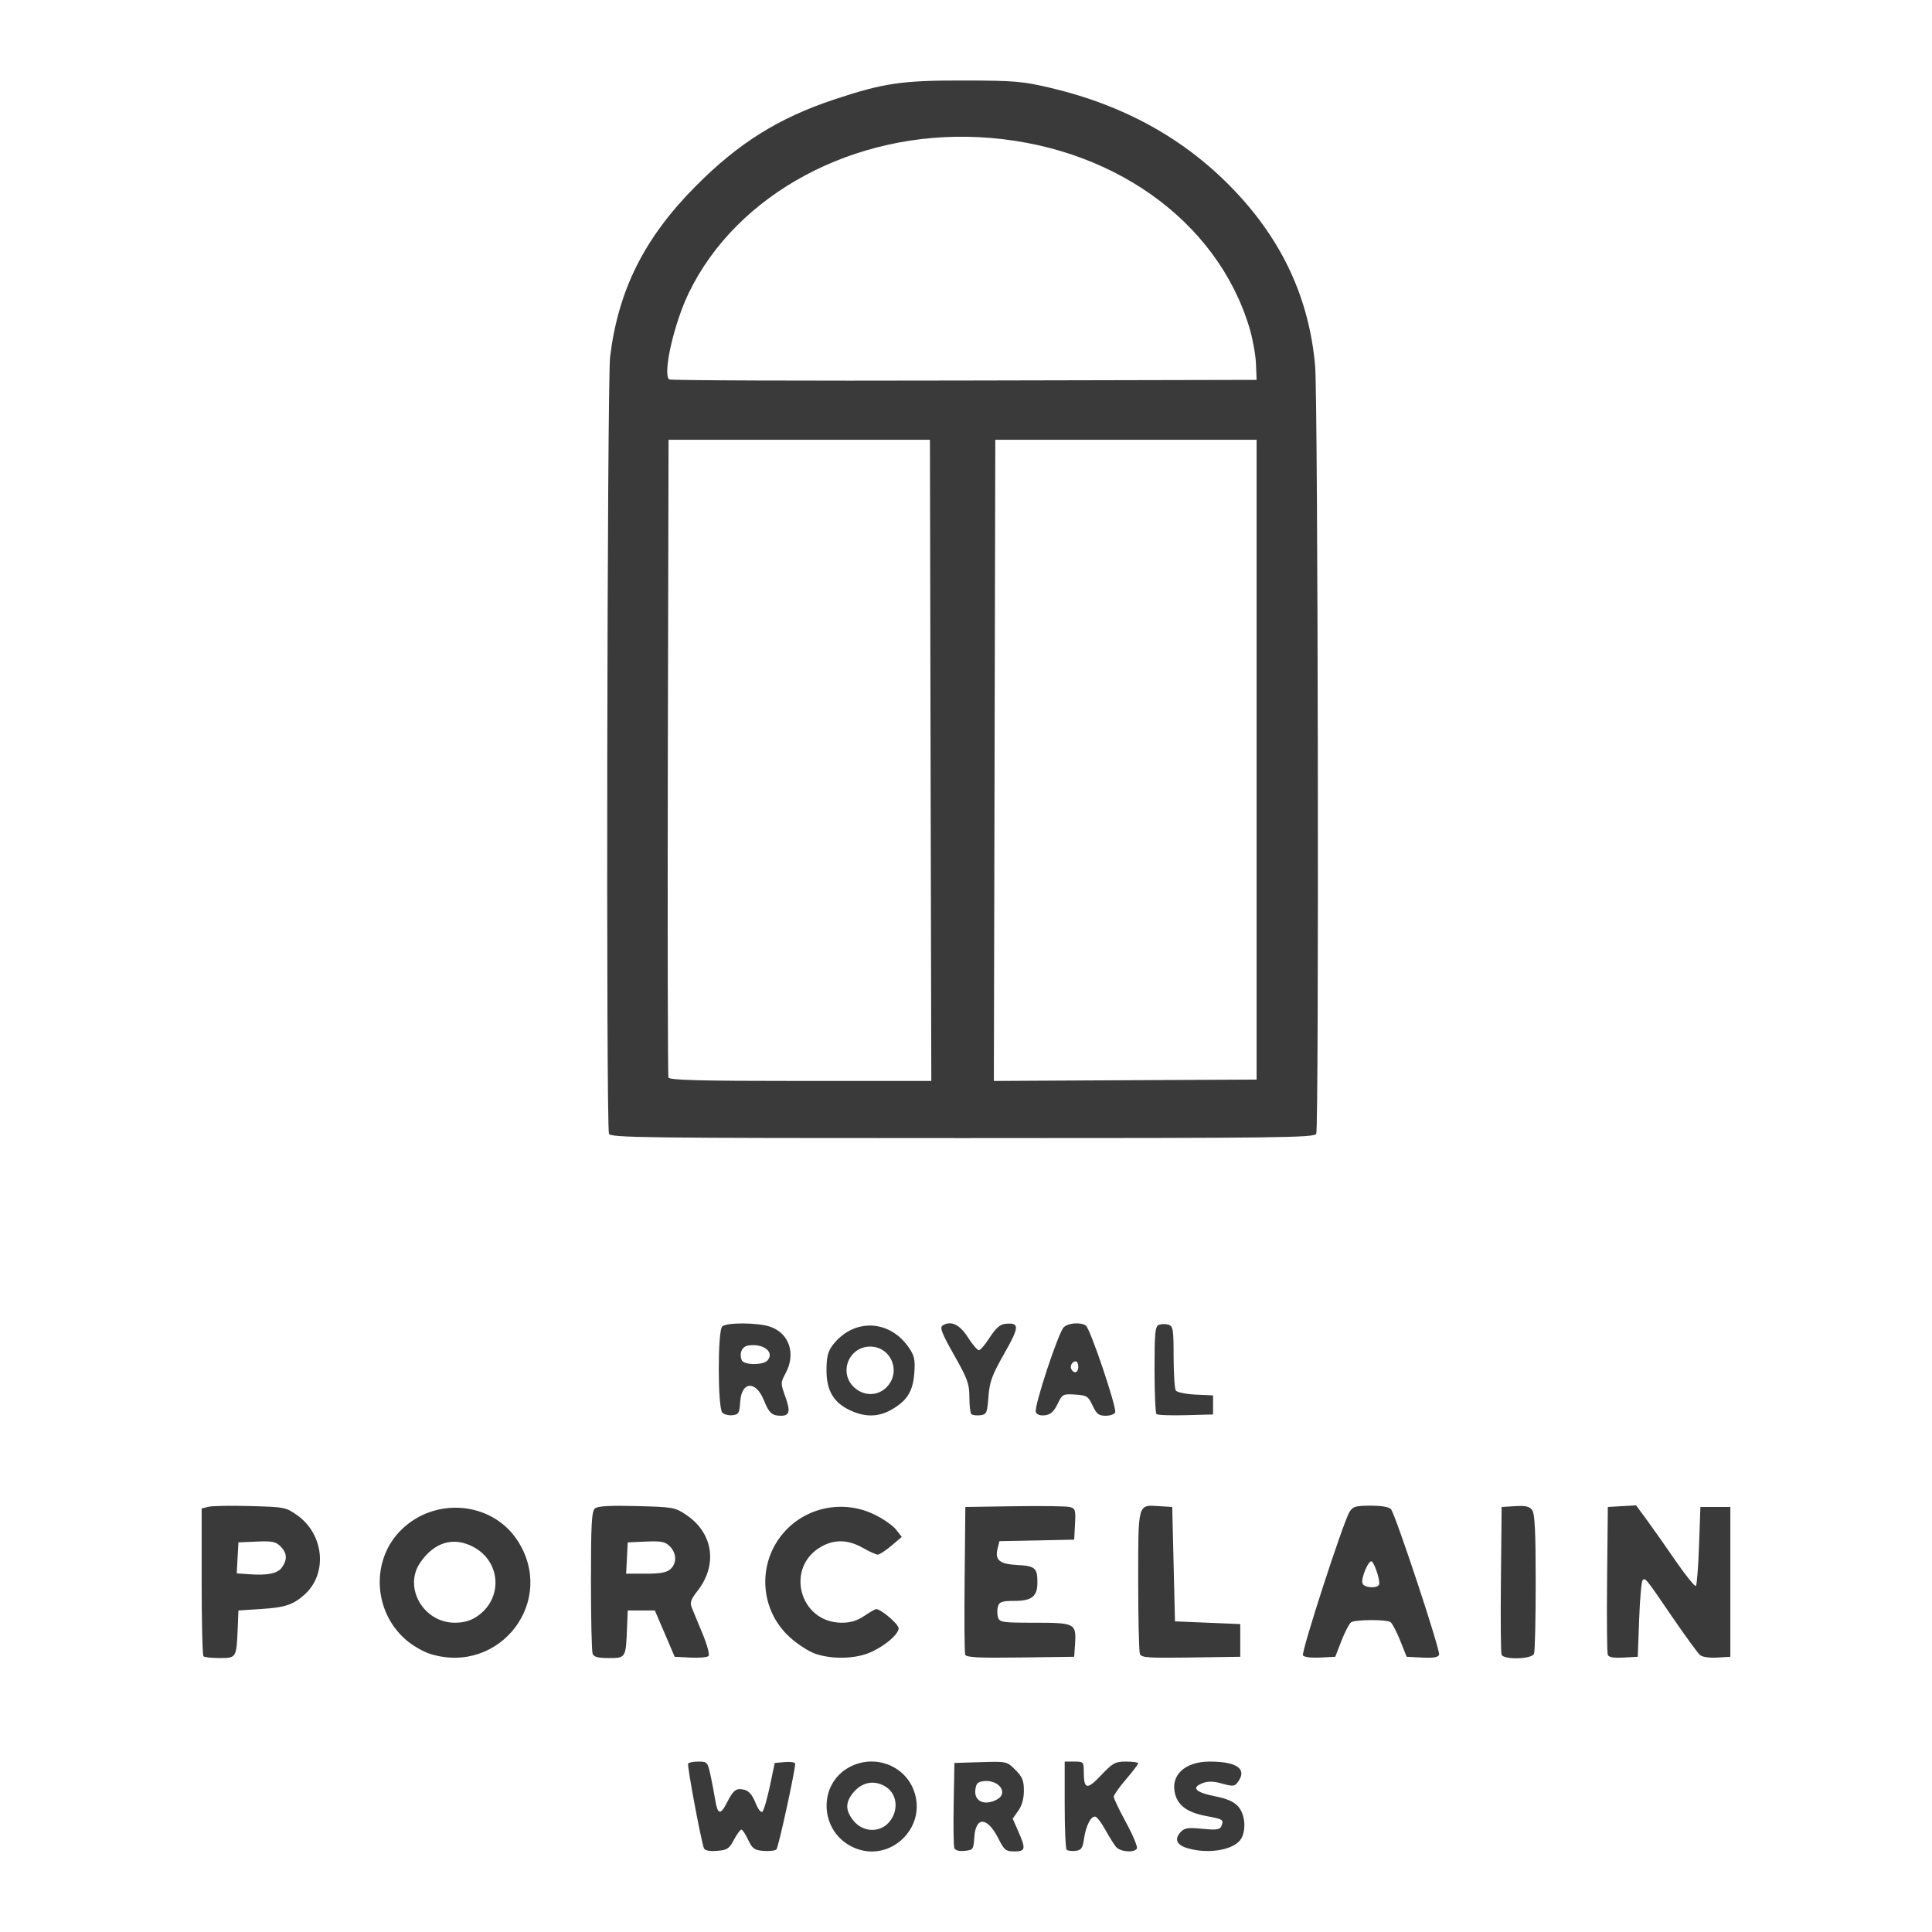 <?xml version="1.0" encoding="UTF-8" standalone="no"?><!-- Generator: Gravit.io --><svg xmlns="http://www.w3.org/2000/svg" xmlns:xlink="http://www.w3.org/1999/xlink" style="isolation:isolate" viewBox="0 0 24 24" width="24pt" height="24pt"><path d=" M 8.744 22.958 C 8.708 22.865 8.534 21.932 8.548 21.908 C 8.556 21.894 8.614 21.883 8.676 21.883 C 8.785 21.883 8.791 21.89 8.826 22.051 C 8.846 22.144 8.872 22.281 8.884 22.356 C 8.914 22.543 8.95 22.552 9.03 22.393 C 9.112 22.233 9.146 22.208 9.25 22.234 C 9.303 22.247 9.348 22.301 9.385 22.395 C 9.419 22.479 9.454 22.523 9.472 22.505 C 9.489 22.488 9.53 22.345 9.564 22.187 L 9.624 21.9 L 9.751 21.889 C 9.821 21.883 9.878 21.892 9.878 21.909 C 9.878 21.998 9.67 22.95 9.645 22.974 C 9.629 22.99 9.557 22.998 9.485 22.993 C 9.371 22.983 9.346 22.965 9.294 22.855 C 9.261 22.785 9.223 22.728 9.21 22.728 C 9.196 22.728 9.154 22.785 9.117 22.855 C 9.057 22.967 9.033 22.983 8.905 22.992 C 8.809 22.999 8.755 22.988 8.744 22.958 L 8.744 22.958 Z  M 10.605 22.951 C 10.176 22.759 10.151 22.156 10.563 21.946 C 10.865 21.792 11.232 21.928 11.35 22.237 C 11.527 22.7 11.056 23.152 10.605 22.951 Z  M 11.021 22.66 C 11.165 22.525 11.159 22.298 11.008 22.199 C 10.874 22.111 10.722 22.132 10.613 22.253 C 10.497 22.383 10.496 22.491 10.608 22.624 C 10.716 22.752 10.904 22.768 11.021 22.66 L 11.021 22.66 Z  M 11.855 22.957 C 11.845 22.932 11.842 22.684 11.847 22.405 L 11.856 21.9 L 12.182 21.89 C 12.507 21.88 12.509 21.881 12.613 21.986 C 12.7 22.072 12.719 22.118 12.719 22.244 C 12.719 22.344 12.695 22.43 12.649 22.494 L 12.58 22.592 L 12.649 22.749 C 12.746 22.968 12.74 22.999 12.601 22.999 C 12.494 22.999 12.475 22.984 12.4 22.834 C 12.264 22.567 12.12 22.562 12.103 22.824 C 12.093 22.975 12.088 22.982 11.983 22.992 C 11.913 22.999 11.866 22.986 11.855 22.957 L 11.855 22.957 Z  M 12.383 22.355 C 12.533 22.275 12.41 22.104 12.218 22.126 C 12.146 22.134 12.125 22.156 12.116 22.234 C 12.099 22.377 12.231 22.436 12.383 22.355 Z  M 13.25 22.978 C 13.237 22.964 13.226 22.713 13.226 22.418 L 13.226 21.883 L 13.344 21.883 C 13.459 21.883 13.463 21.887 13.463 22.009 C 13.464 22.231 13.503 22.238 13.679 22.052 C 13.825 21.898 13.853 21.883 13.989 21.883 C 14.072 21.883 14.139 21.892 14.139 21.904 C 14.139 21.916 14.071 22.006 13.987 22.104 C 13.903 22.202 13.835 22.299 13.835 22.32 C 13.835 22.34 13.904 22.486 13.99 22.643 C 14.075 22.8 14.135 22.945 14.123 22.964 C 14.089 23.019 13.916 23.005 13.864 22.943 C 13.839 22.913 13.78 22.819 13.733 22.734 C 13.687 22.65 13.631 22.575 13.609 22.568 C 13.555 22.551 13.488 22.681 13.465 22.847 C 13.449 22.96 13.432 22.983 13.36 22.992 C 13.313 22.997 13.263 22.991 13.25 22.978 L 13.25 22.978 Z  M 14.755 22.96 C 14.619 22.921 14.585 22.849 14.663 22.762 C 14.713 22.707 14.752 22.7 14.937 22.718 C 15.119 22.735 15.156 22.729 15.174 22.681 C 15.203 22.604 15.194 22.599 14.982 22.559 C 14.759 22.517 14.64 22.435 14.6 22.295 C 14.532 22.058 14.714 21.883 15.027 21.883 C 15.367 21.883 15.496 21.975 15.378 22.136 C 15.337 22.192 15.318 22.194 15.183 22.157 C 15.074 22.126 15.009 22.125 14.939 22.151 C 14.794 22.206 14.848 22.265 15.089 22.313 C 15.245 22.344 15.327 22.38 15.382 22.442 C 15.465 22.537 15.483 22.719 15.422 22.835 C 15.345 22.977 15.023 23.038 14.755 22.96 L 14.755 22.96 Z  M 2.528 20.575 C 2.515 20.563 2.505 20.144 2.505 19.646 L 2.505 18.739 L 2.589 18.718 C 2.634 18.706 2.869 18.702 3.11 18.709 C 3.533 18.72 3.552 18.724 3.691 18.822 C 4.026 19.059 4.073 19.546 3.785 19.807 C 3.644 19.934 3.542 19.969 3.249 19.987 L 2.962 20.006 L 2.953 20.225 C 2.938 20.595 2.937 20.597 2.73 20.597 C 2.631 20.597 2.54 20.587 2.527 20.575 L 2.528 20.575 Z  M 3.503 19.47 C 3.572 19.372 3.566 19.291 3.484 19.209 C 3.426 19.151 3.38 19.142 3.188 19.15 L 2.962 19.16 L 2.951 19.353 L 2.941 19.545 L 3.087 19.555 C 3.324 19.573 3.45 19.547 3.503 19.47 L 3.503 19.47 Z  M 5.345 20.546 C 5.261 20.52 5.127 20.443 5.048 20.375 C 4.632 20.02 4.604 19.373 4.989 19 C 5.41 18.591 6.108 18.654 6.424 19.13 C 6.922 19.882 6.213 20.813 5.345 20.546 L 5.345 20.546 Z  M 5.924 20.081 C 6.249 19.864 6.227 19.402 5.883 19.218 C 5.635 19.085 5.395 19.155 5.219 19.413 C 5.009 19.722 5.261 20.158 5.65 20.158 C 5.759 20.158 5.845 20.134 5.924 20.081 L 5.924 20.081 Z  M 7.362 20.544 C 7.35 20.515 7.341 20.106 7.341 19.635 C 7.341 18.924 7.35 18.773 7.391 18.738 C 7.426 18.709 7.575 18.7 7.909 18.709 C 8.356 18.72 8.385 18.725 8.52 18.815 C 8.861 19.041 8.92 19.442 8.66 19.769 C 8.584 19.865 8.569 19.908 8.592 19.966 C 8.608 20.006 8.668 20.153 8.726 20.291 C 8.785 20.434 8.818 20.555 8.801 20.572 C 8.785 20.588 8.684 20.597 8.576 20.591 L 8.381 20.581 L 8.258 20.293 L 8.135 20.006 L 7.967 20.006 L 7.798 20.006 L 7.789 20.225 C 7.775 20.595 7.773 20.597 7.564 20.597 C 7.43 20.597 7.377 20.584 7.362 20.544 L 7.362 20.544 Z  M 8.328 19.493 C 8.41 19.419 8.406 19.295 8.321 19.209 C 8.262 19.151 8.216 19.142 8.025 19.15 L 7.798 19.16 L 7.788 19.355 L 7.778 19.549 L 8.022 19.549 C 8.202 19.549 8.282 19.534 8.328 19.493 L 8.328 19.493 Z  M 10.124 20.542 C 10.045 20.514 9.905 20.423 9.813 20.34 C 9.439 20.003 9.402 19.428 9.731 19.044 C 10.01 18.719 10.478 18.625 10.866 18.816 C 10.973 18.868 11.092 18.951 11.131 19.001 L 11.202 19.092 L 11.073 19.202 C 11.001 19.262 10.926 19.312 10.904 19.312 C 10.883 19.312 10.799 19.274 10.718 19.228 C 10.543 19.128 10.376 19.12 10.215 19.206 C 9.746 19.455 9.923 20.157 10.456 20.158 C 10.567 20.158 10.649 20.133 10.737 20.073 C 10.806 20.027 10.871 19.989 10.884 19.989 C 10.945 19.989 11.163 20.175 11.163 20.228 C 11.163 20.311 10.945 20.483 10.761 20.546 C 10.573 20.61 10.312 20.608 10.124 20.542 L 10.124 20.542 Z  M 11.99 20.555 C 11.981 20.531 11.978 20.109 11.983 19.616 L 11.992 18.72 L 12.6 18.711 C 12.935 18.706 13.244 18.71 13.287 18.72 C 13.358 18.738 13.364 18.755 13.354 18.933 L 13.344 19.126 L 12.88 19.136 L 12.415 19.145 L 12.393 19.234 C 12.356 19.38 12.415 19.429 12.637 19.441 C 12.858 19.453 12.887 19.477 12.887 19.657 C 12.888 19.831 12.819 19.887 12.6 19.887 C 12.449 19.887 12.415 19.898 12.397 19.955 C 12.386 19.992 12.386 20.053 12.397 20.09 C 12.417 20.153 12.449 20.158 12.852 20.158 C 13.352 20.158 13.371 20.167 13.355 20.417 L 13.344 20.581 L 12.676 20.59 C 12.155 20.597 12.003 20.589 11.99 20.555 L 11.99 20.555 Z  M 14.16 20.545 C 14.149 20.515 14.139 20.106 14.139 19.635 C 14.139 18.667 14.132 18.693 14.399 18.71 L 14.562 18.72 L 14.579 19.431 L 14.596 20.141 L 15.002 20.158 L 15.407 20.175 L 15.407 20.378 L 15.407 20.581 L 14.794 20.59 C 14.257 20.598 14.178 20.592 14.16 20.545 L 14.16 20.545 Z  M 16.186 20.564 C 16.161 20.525 16.687 18.903 16.765 18.78 C 16.806 18.714 16.841 18.704 17.027 18.704 C 17.162 18.704 17.256 18.72 17.279 18.747 C 17.337 18.818 17.896 20.507 17.877 20.556 C 17.865 20.588 17.803 20.598 17.667 20.591 L 17.474 20.581 L 17.393 20.378 C 17.348 20.266 17.294 20.164 17.273 20.15 C 17.22 20.116 16.839 20.118 16.785 20.152 C 16.762 20.167 16.708 20.27 16.665 20.38 L 16.587 20.581 L 16.398 20.591 C 16.288 20.596 16.199 20.585 16.186 20.564 L 16.186 20.564 Z  M 17.13 19.688 C 17.15 19.655 17.089 19.449 17.044 19.399 C 17.008 19.36 16.901 19.607 16.926 19.671 C 16.946 19.723 17.1 19.736 17.13 19.688 Z  M 18.653 20.555 C 18.643 20.531 18.64 20.109 18.645 19.616 L 18.654 18.72 L 18.822 18.71 C 18.952 18.702 19 18.713 19.033 18.759 C 19.066 18.803 19.077 19.027 19.077 19.654 C 19.077 20.114 19.068 20.515 19.056 20.544 C 19.03 20.612 18.678 20.621 18.653 20.555 L 18.653 20.555 Z  M 19.972 20.556 C 19.963 20.532 19.959 20.109 19.964 19.616 L 19.973 18.72 L 20.148 18.71 L 20.324 18.7 L 20.456 18.879 C 20.528 18.978 20.691 19.208 20.816 19.391 C 20.942 19.573 21.055 19.713 21.067 19.701 C 21.079 19.689 21.097 19.463 21.106 19.2 L 21.123 18.72 L 21.309 18.72 L 21.495 18.72 L 21.495 19.651 L 21.495 20.581 L 21.332 20.591 C 21.238 20.597 21.147 20.584 21.119 20.56 C 21.092 20.538 20.939 20.328 20.778 20.093 C 20.439 19.597 20.439 19.596 20.405 19.63 C 20.391 19.644 20.371 19.864 20.362 20.118 L 20.345 20.581 L 20.167 20.591 C 20.043 20.598 19.984 20.587 19.972 20.556 L 19.972 20.556 Z  M 8.973 17.548 C 8.915 17.49 8.914 16.536 8.971 16.478 C 9.024 16.426 9.418 16.428 9.57 16.482 C 9.806 16.564 9.889 16.819 9.759 17.059 C 9.696 17.176 9.696 17.184 9.755 17.348 C 9.822 17.534 9.809 17.588 9.698 17.587 C 9.589 17.586 9.552 17.552 9.489 17.394 C 9.39 17.147 9.211 17.158 9.195 17.413 C 9.186 17.553 9.175 17.572 9.1 17.58 C 9.053 17.586 8.996 17.571 8.973 17.548 L 8.973 17.548 Z  M 9.536 16.898 C 9.622 16.795 9.484 16.687 9.298 16.714 C 9.218 16.725 9.18 16.807 9.214 16.896 C 9.239 16.96 9.484 16.961 9.536 16.898 L 9.536 16.898 Z  M 10.568 17.523 C 10.357 17.427 10.267 17.277 10.267 17.023 C 10.267 16.864 10.284 16.792 10.337 16.719 C 10.594 16.373 11.048 16.384 11.292 16.743 C 11.359 16.841 11.37 16.892 11.358 17.055 C 11.342 17.282 11.269 17.4 11.075 17.511 C 10.914 17.603 10.752 17.607 10.568 17.523 L 10.568 17.523 Z  M 11.012 17.234 C 11.2 17.046 11.072 16.728 10.81 16.728 C 10.543 16.728 10.415 17.053 10.61 17.234 C 10.73 17.345 10.901 17.345 11.012 17.234 L 11.012 17.234 Z  M 12.066 17.566 C 12.053 17.553 12.042 17.458 12.042 17.356 C 12.042 17.191 12.02 17.129 11.852 16.833 C 11.701 16.566 11.672 16.491 11.708 16.467 C 11.811 16.4 11.922 16.452 12.025 16.615 C 12.081 16.703 12.142 16.774 12.161 16.773 C 12.179 16.773 12.24 16.701 12.296 16.613 C 12.367 16.503 12.423 16.452 12.482 16.446 C 12.668 16.426 12.667 16.478 12.476 16.813 C 12.323 17.083 12.293 17.163 12.279 17.35 C 12.263 17.556 12.256 17.571 12.176 17.581 C 12.129 17.586 12.08 17.58 12.066 17.566 L 12.066 17.566 Z  M 12.867 17.54 C 12.843 17.476 13.146 16.556 13.214 16.488 C 13.268 16.434 13.419 16.422 13.488 16.466 C 13.542 16.499 13.875 17.487 13.853 17.545 C 13.844 17.568 13.791 17.587 13.735 17.587 C 13.65 17.587 13.622 17.566 13.573 17.461 C 13.518 17.344 13.501 17.333 13.356 17.324 C 13.205 17.314 13.197 17.318 13.137 17.442 C 13.09 17.538 13.05 17.573 12.981 17.581 C 12.921 17.588 12.88 17.574 12.867 17.54 L 12.867 17.54 Z  M 13.395 16.979 C 13.395 16.942 13.381 16.911 13.363 16.911 C 13.318 16.911 13.286 16.973 13.311 17.013 C 13.346 17.07 13.395 17.05 13.395 16.979 L 13.395 16.979 Z  M 14.366 17.566 C 14.353 17.553 14.342 17.303 14.342 17.011 C 14.342 16.549 14.349 16.476 14.398 16.457 C 14.428 16.446 14.481 16.445 14.516 16.456 C 14.572 16.474 14.579 16.515 14.579 16.854 C 14.58 17.062 14.591 17.251 14.606 17.273 C 14.62 17.295 14.728 17.318 14.85 17.324 L 15.069 17.334 L 15.069 17.452 L 15.069 17.571 L 14.729 17.58 C 14.542 17.585 14.379 17.579 14.366 17.566 L 14.366 17.566 Z  M 7.565 14.084 C 7.527 13.987 7.542 4.739 7.579 4.431 C 7.681 3.6 8.005 2.954 8.642 2.313 C 9.172 1.778 9.671 1.466 10.362 1.236 C 10.976 1.032 11.203 0.998 11.975 1 C 12.603 1.001 12.703 1.01 13.048 1.091 C 13.971 1.309 14.723 1.728 15.327 2.359 C 15.931 2.991 16.264 3.711 16.337 4.546 C 16.373 4.952 16.386 13.992 16.351 14.084 C 16.332 14.133 15.914 14.138 11.958 14.138 C 8.002 14.138 7.583 14.133 7.565 14.084 L 7.565 14.084 Z  M 11.56 9.445 L 11.552 5.463 L 9.929 5.463 L 8.305 5.463 L 8.296 9.403 C 8.292 11.57 8.295 13.362 8.304 13.385 C 8.316 13.418 8.676 13.428 9.944 13.428 L 11.569 13.428 L 11.56 9.445 Z  M 15.61 9.437 L 15.61 5.463 L 13.987 5.463 L 12.364 5.463 L 12.355 9.446 L 12.346 13.428 L 13.978 13.419 L 15.61 13.411 L 15.61 9.437 Z  M 15.602 4.516 C 15.597 4.404 15.561 4.206 15.522 4.076 C 15.12 2.73 13.785 1.787 12.161 1.704 C 10.61 1.624 9.154 2.405 8.557 3.637 C 8.374 4.014 8.232 4.635 8.311 4.713 C 8.323 4.726 9.971 4.732 11.972 4.727 L 15.61 4.719 L 15.602 4.516 Z " fill="rgb(58,58,58)"/></svg>
